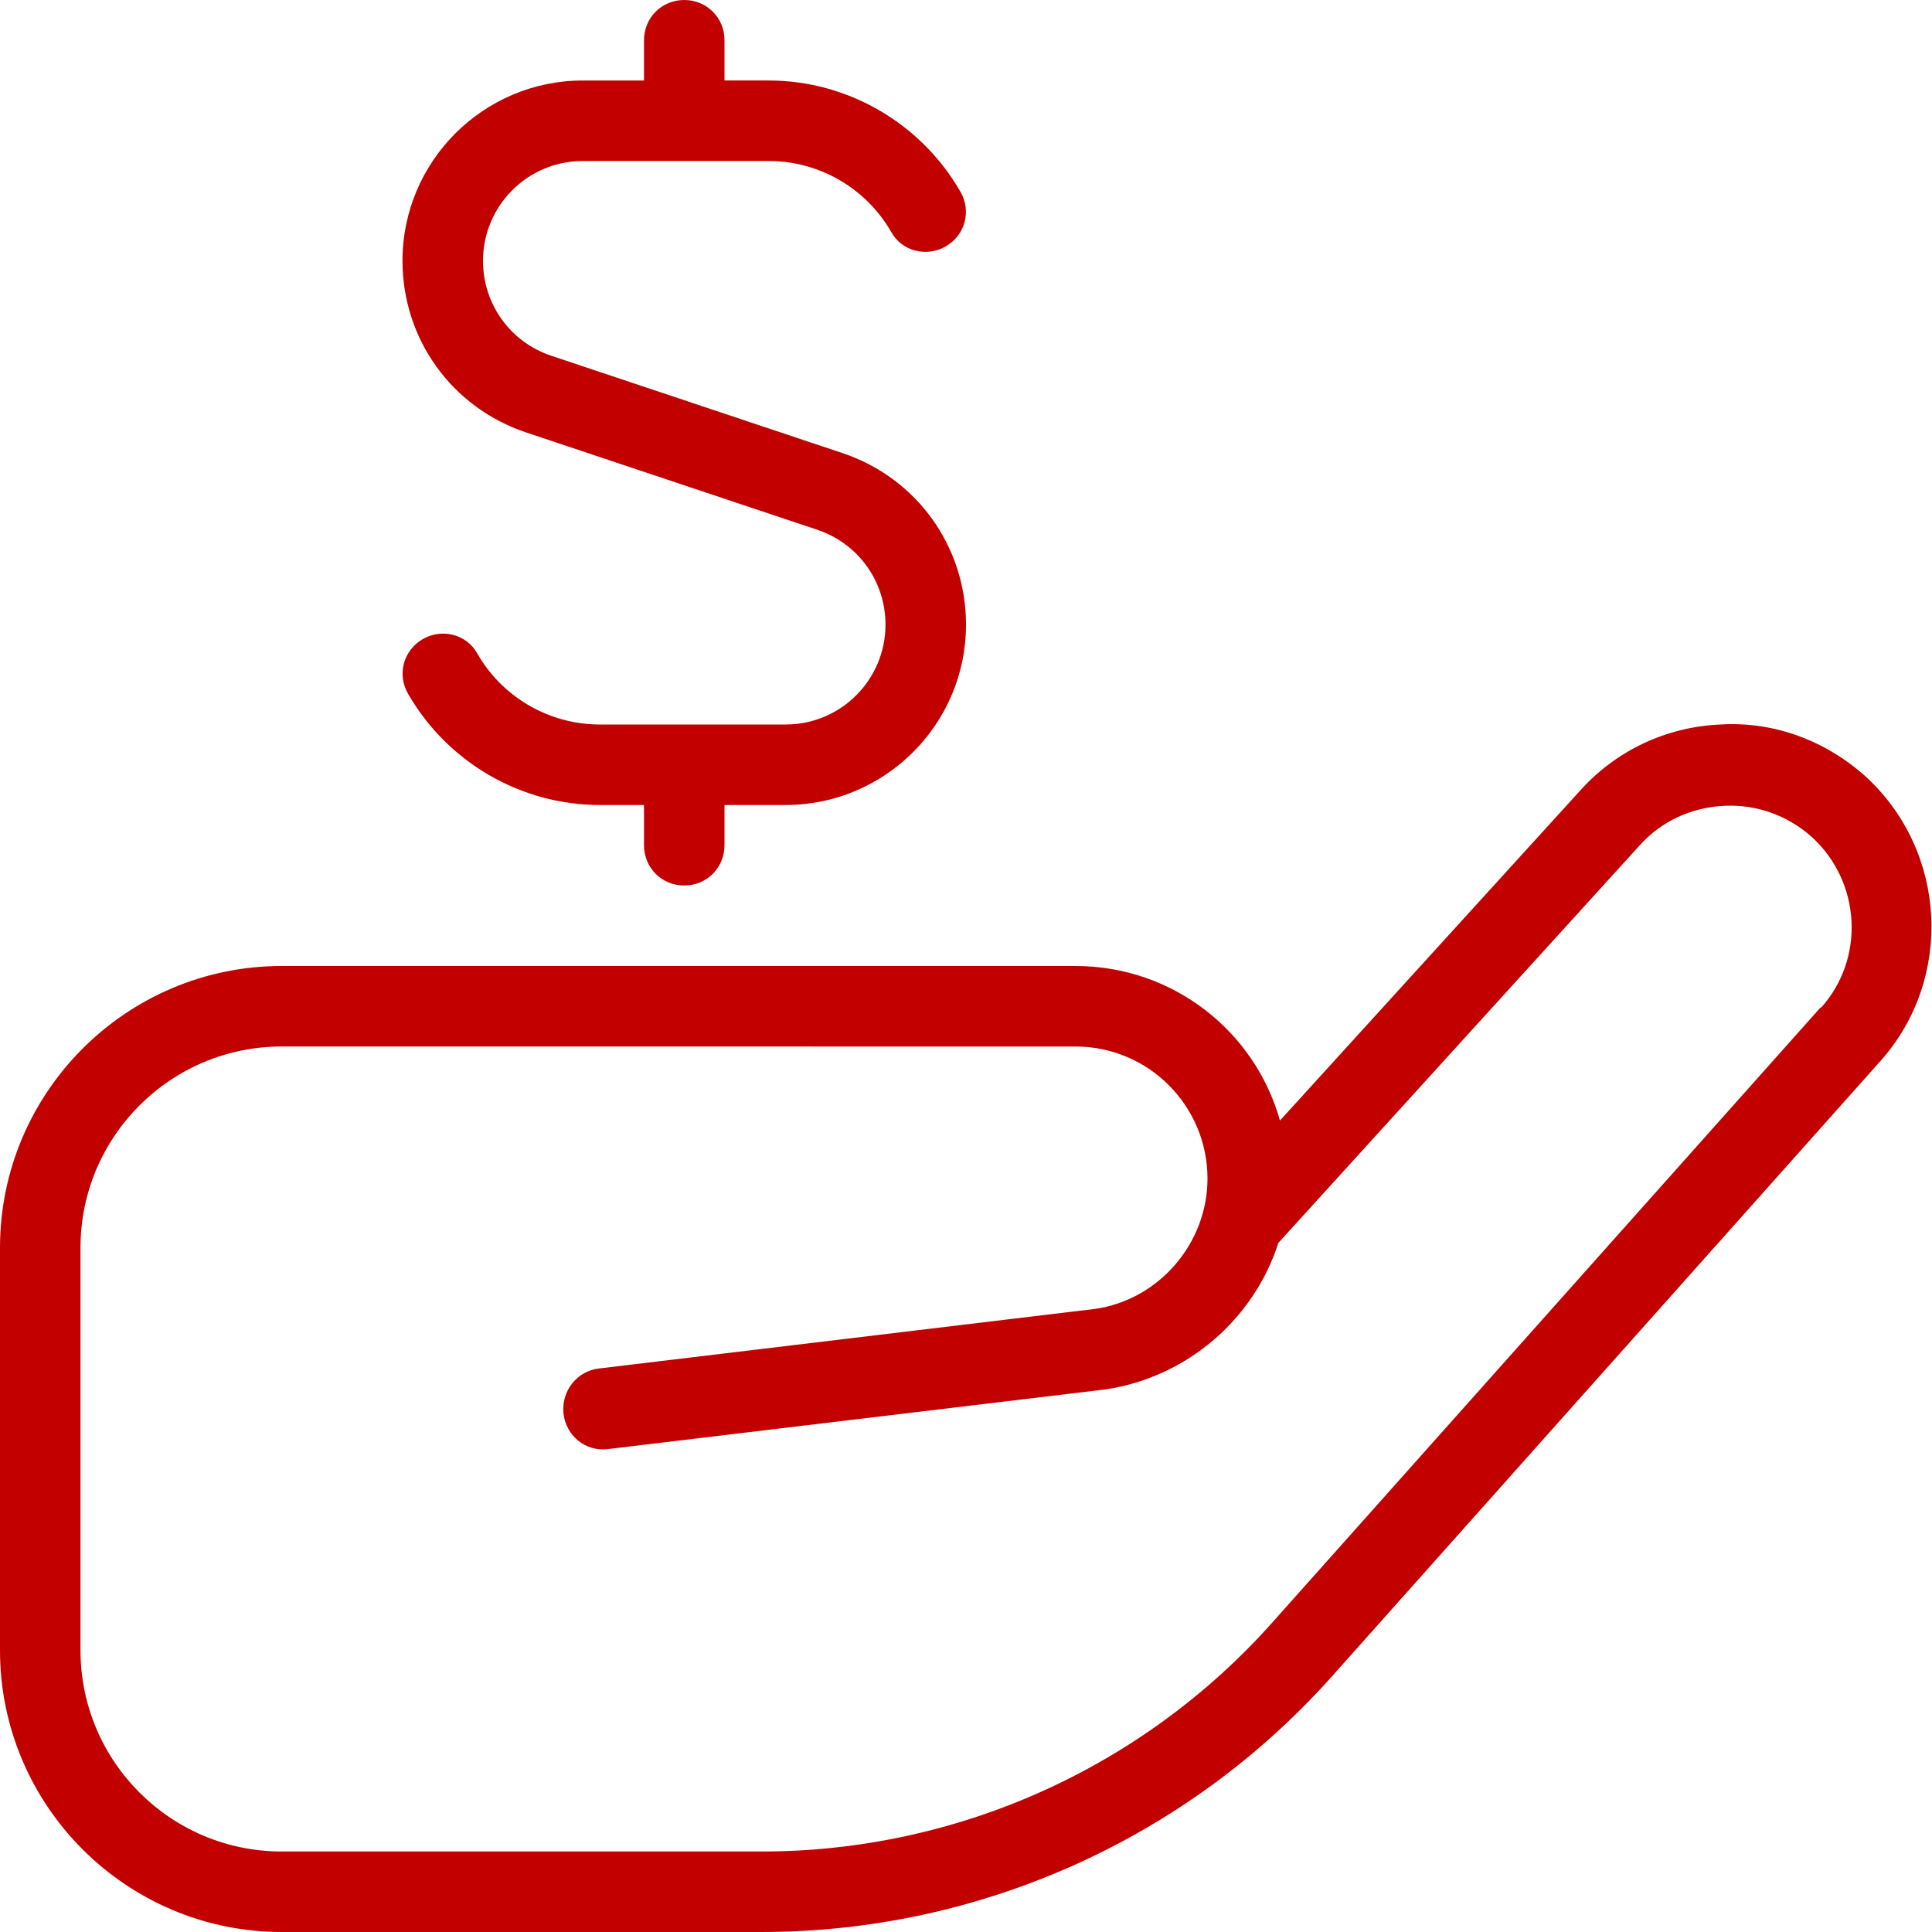 <?xml version="1.0" encoding="UTF-8"?>
<svg xmlns="http://www.w3.org/2000/svg" fill="#C20000" id="Layer_1" data-name="Layer 1" viewBox="0 0 24 24" width="512" height="512"><path d="M23.18,9.65c-.5-.45-1.14-.69-1.81-.65-.67,.03-1.29,.32-1.74,.82l-3.73,4.1c-.31-1.11-1.33-1.92-2.54-1.92H3.5c-1.93,0-3.5,1.57-3.5,3.5v5c0,1.93,1.57,3.5,3.5,3.5h5.96c2.71,0,5.29-1.16,7.09-3.18l6.81-7.64c.91-1.02,.83-2.6-.18-3.53Zm-.56,2.86l-6.81,7.64c-1.61,1.81-3.92,2.85-6.35,2.85H3.5c-1.38,0-2.5-1.12-2.5-2.5v-5c0-1.38,1.12-2.5,2.5-2.5H13.36c.91,0,1.64,.74,1.64,1.64,0,.81-.61,1.51-1.4,1.62l-6.16,.74c-.27,.03-.47,.28-.44,.56,.03,.27,.27,.48,.56,.44l6.17-.74c1.02-.15,1.85-.88,2.15-1.82l4.49-4.94c.27-.3,.64-.47,1.05-.49,.4-.02,.79,.12,1.09,.39,.61,.56,.66,1.51,.11,2.12ZM5,3.24c0-1.24,1.01-2.24,2.24-2.24h.76V.5c0-.28,.22-.5,.5-.5s.5,.22,.5,.5v.5h.55c.98,0,1.89,.53,2.38,1.38,.14,.24,.06,.54-.18,.68-.24,.14-.55,.06-.68-.18-.31-.54-.89-.88-1.52-.88h-2.31c-.69,0-1.24,.56-1.24,1.24,0,.54,.34,1.01,.85,1.18l3.62,1.21c.92,.31,1.53,1.16,1.53,2.13,0,1.24-1.01,2.24-2.24,2.24h-.76v.5c0,.28-.22,.5-.5,.5s-.5-.22-.5-.5v-.5h-.55c-.98,0-1.89-.53-2.38-1.38-.14-.24-.06-.54,.18-.68,.24-.14,.55-.06,.68,.18,.31,.54,.89,.88,1.52,.88h2.31c.69,0,1.24-.56,1.24-1.24,0-.54-.34-1.01-.85-1.18l-3.62-1.21c-.92-.31-1.53-1.16-1.53-2.13Z"/></svg>
